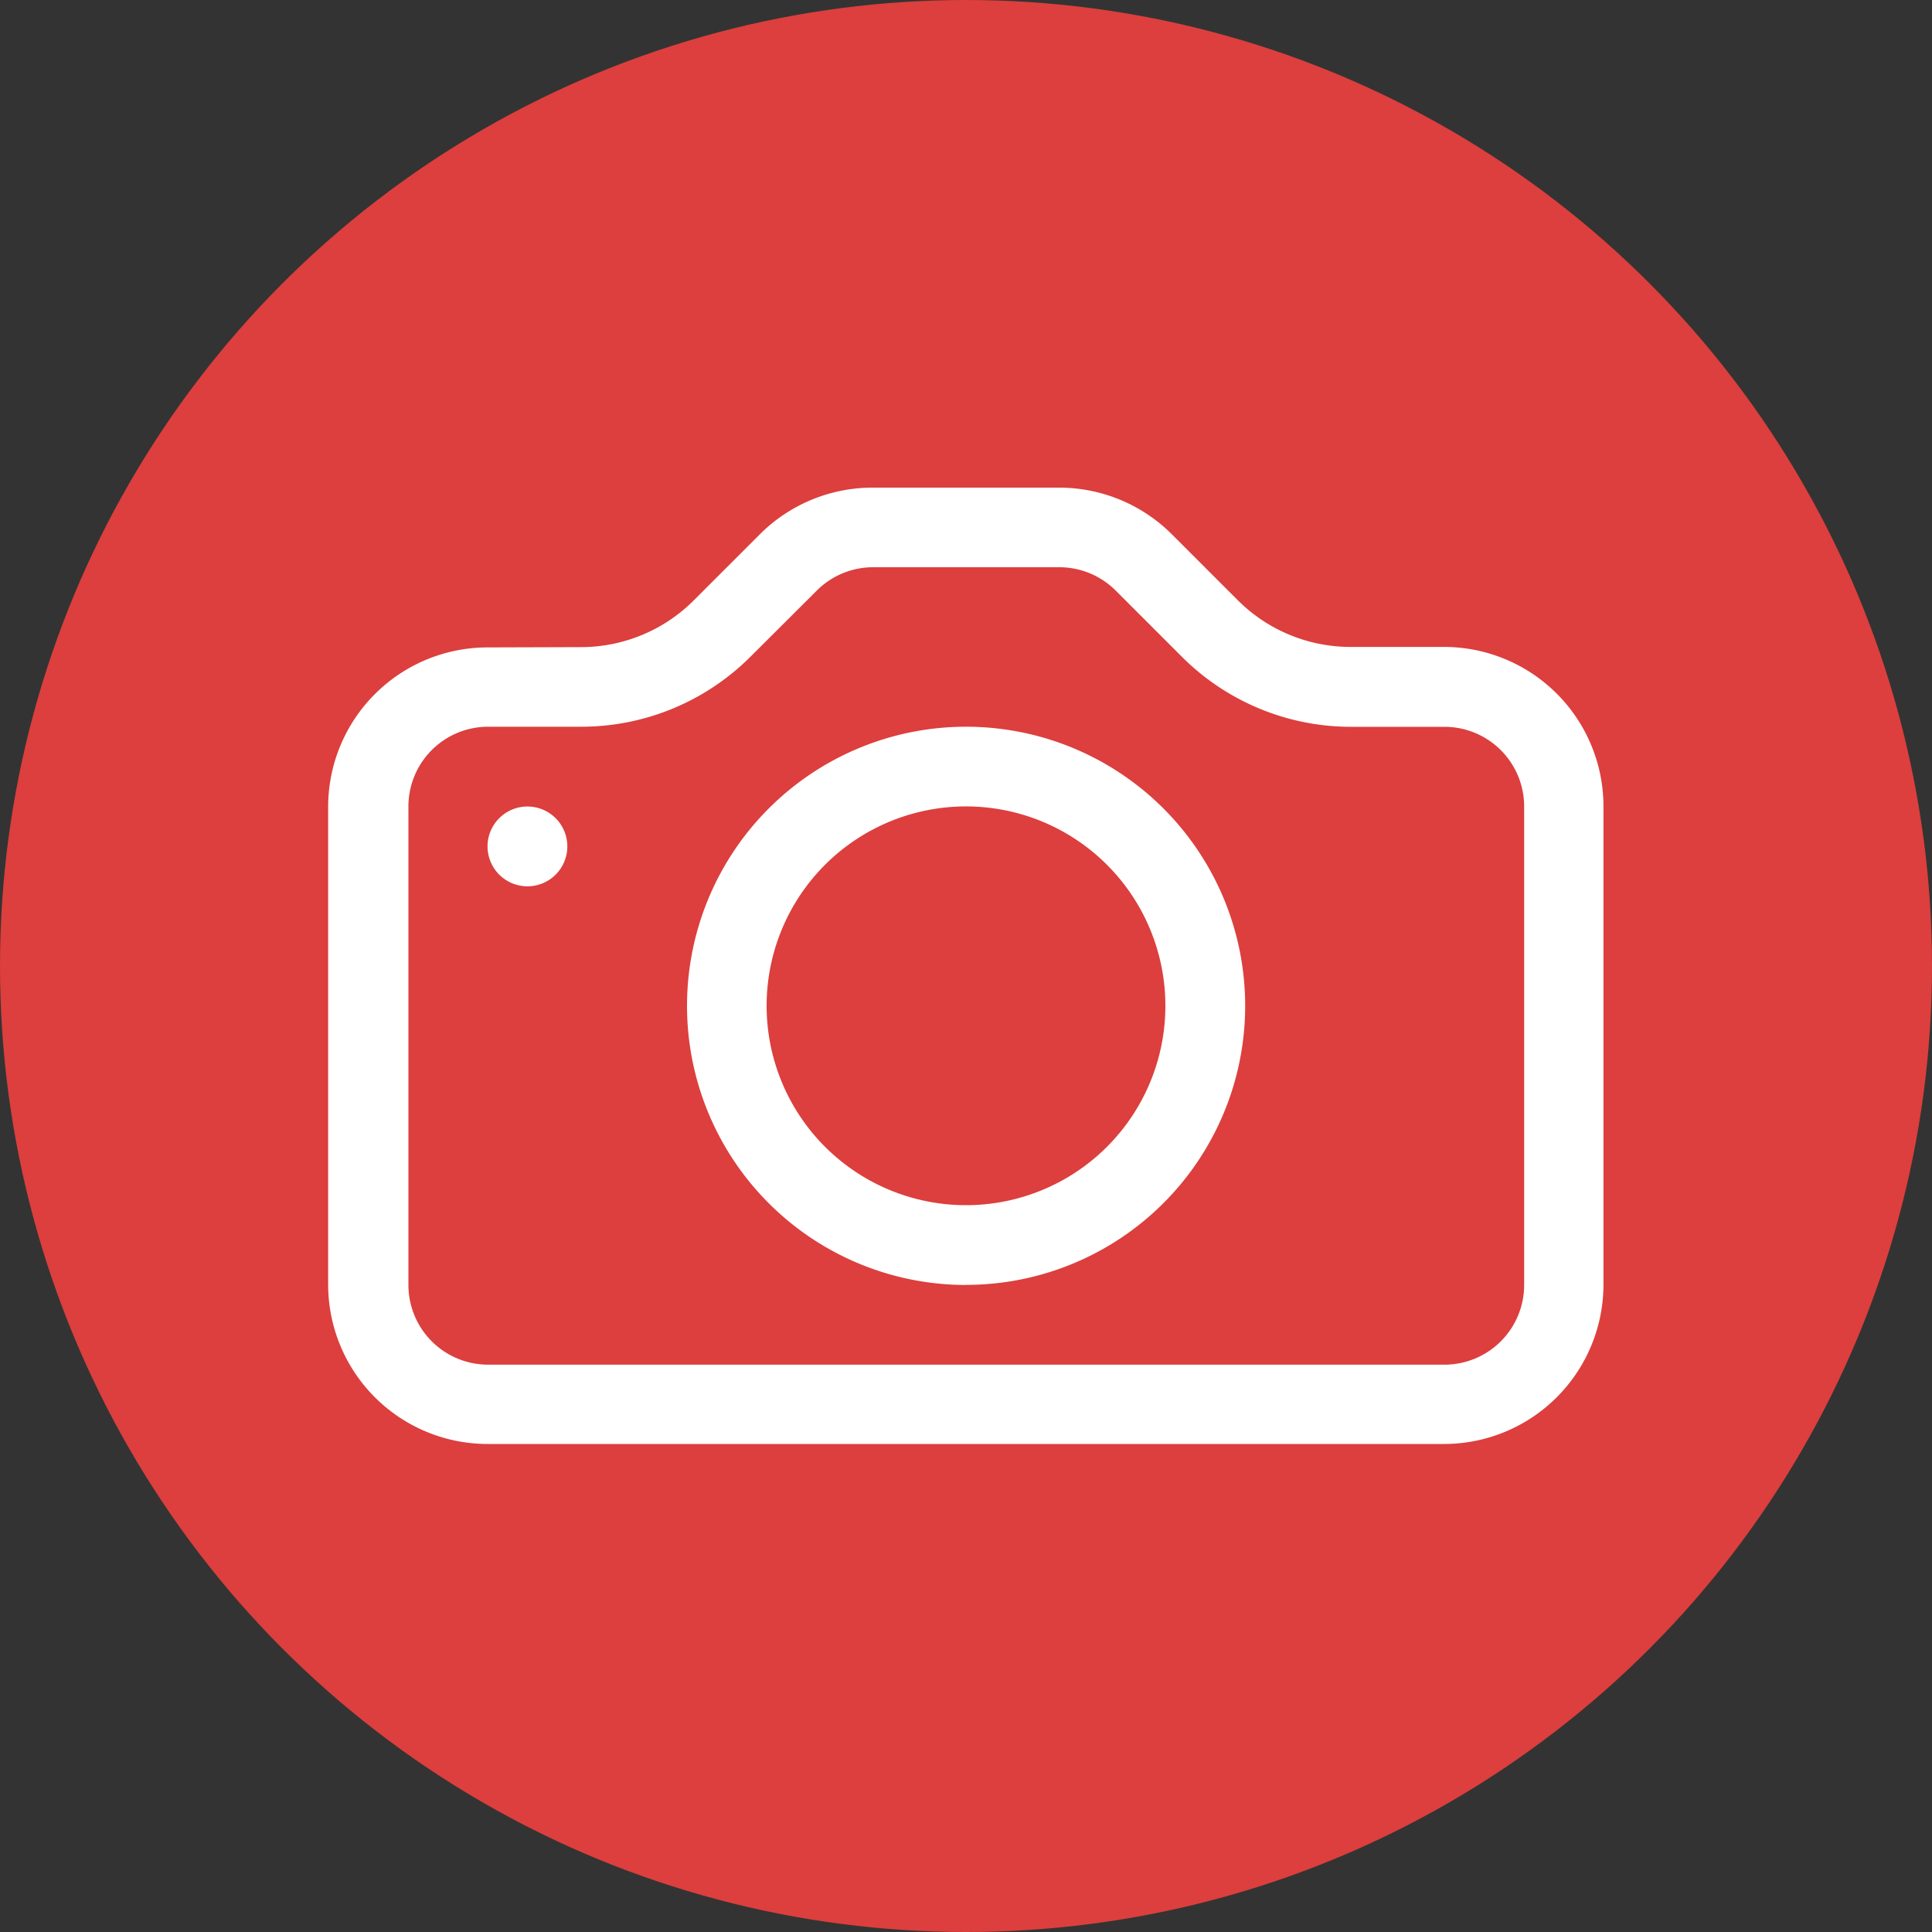 <svg xmlns="http://www.w3.org/2000/svg" width="20" height="20" viewBox="0 0 20 20">
  <rect x="0" y="0" width="20" height="20" fill="#333333" stroke="none"/>
  <g id="Group_32" data-name="Group 32" transform="translate(-50 -508)">
    <circle id="Ellipse_18" data-name="Ellipse 18" cx="10" cy="10" r="10" transform="translate(50 508)" fill="#dc3f3d"/>
    <g id="camera_1_" data-name="camera (1)" transform="translate(53.397 513.048)">
      <path id="Path_63" data-name="Path 63" d="M12.381,10.254a.825.825,0,0,1-.825.825h-9.9a.825.825,0,0,1-.825-.825V5.3a.825.825,0,0,1,.825-.825h.967a2.476,2.476,0,0,0,1.75-.726l.685-.683a.825.825,0,0,1,.582-.242H7.57a.825.825,0,0,1,.583.242l.684.684a2.476,2.476,0,0,0,1.752.726h.967a.825.825,0,0,1,.825.825Zm-10.73-6.6A1.651,1.651,0,0,0,0,5.3v4.952A1.651,1.651,0,0,0,1.651,11.9h9.9a1.651,1.651,0,0,0,1.651-1.651V5.3a1.651,1.651,0,0,0-1.651-1.651h-.967a1.651,1.651,0,0,1-1.167-.483l-.684-.684A1.651,1.651,0,0,0,7.571,2H5.636a1.651,1.651,0,0,0-1.167.483l-.684.684a1.651,1.651,0,0,1-1.167.484Z" transform="translate(0 -2)" fill="#fff"/>
      <path id="Path_64" data-name="Path 64" d="M6.952,9.952A2.064,2.064,0,1,1,9.016,7.889,2.064,2.064,0,0,1,6.952,9.952Zm0,.825A2.889,2.889,0,1,0,4.064,7.889a2.889,2.889,0,0,0,2.889,2.889ZM2.825,6.238a.413.413,0,1,1-.413-.413A.413.413,0,0,1,2.825,6.238Z" transform="translate(-0.349 -2.524)" fill="#fff"/>
    </g>
  </g>
</svg>
